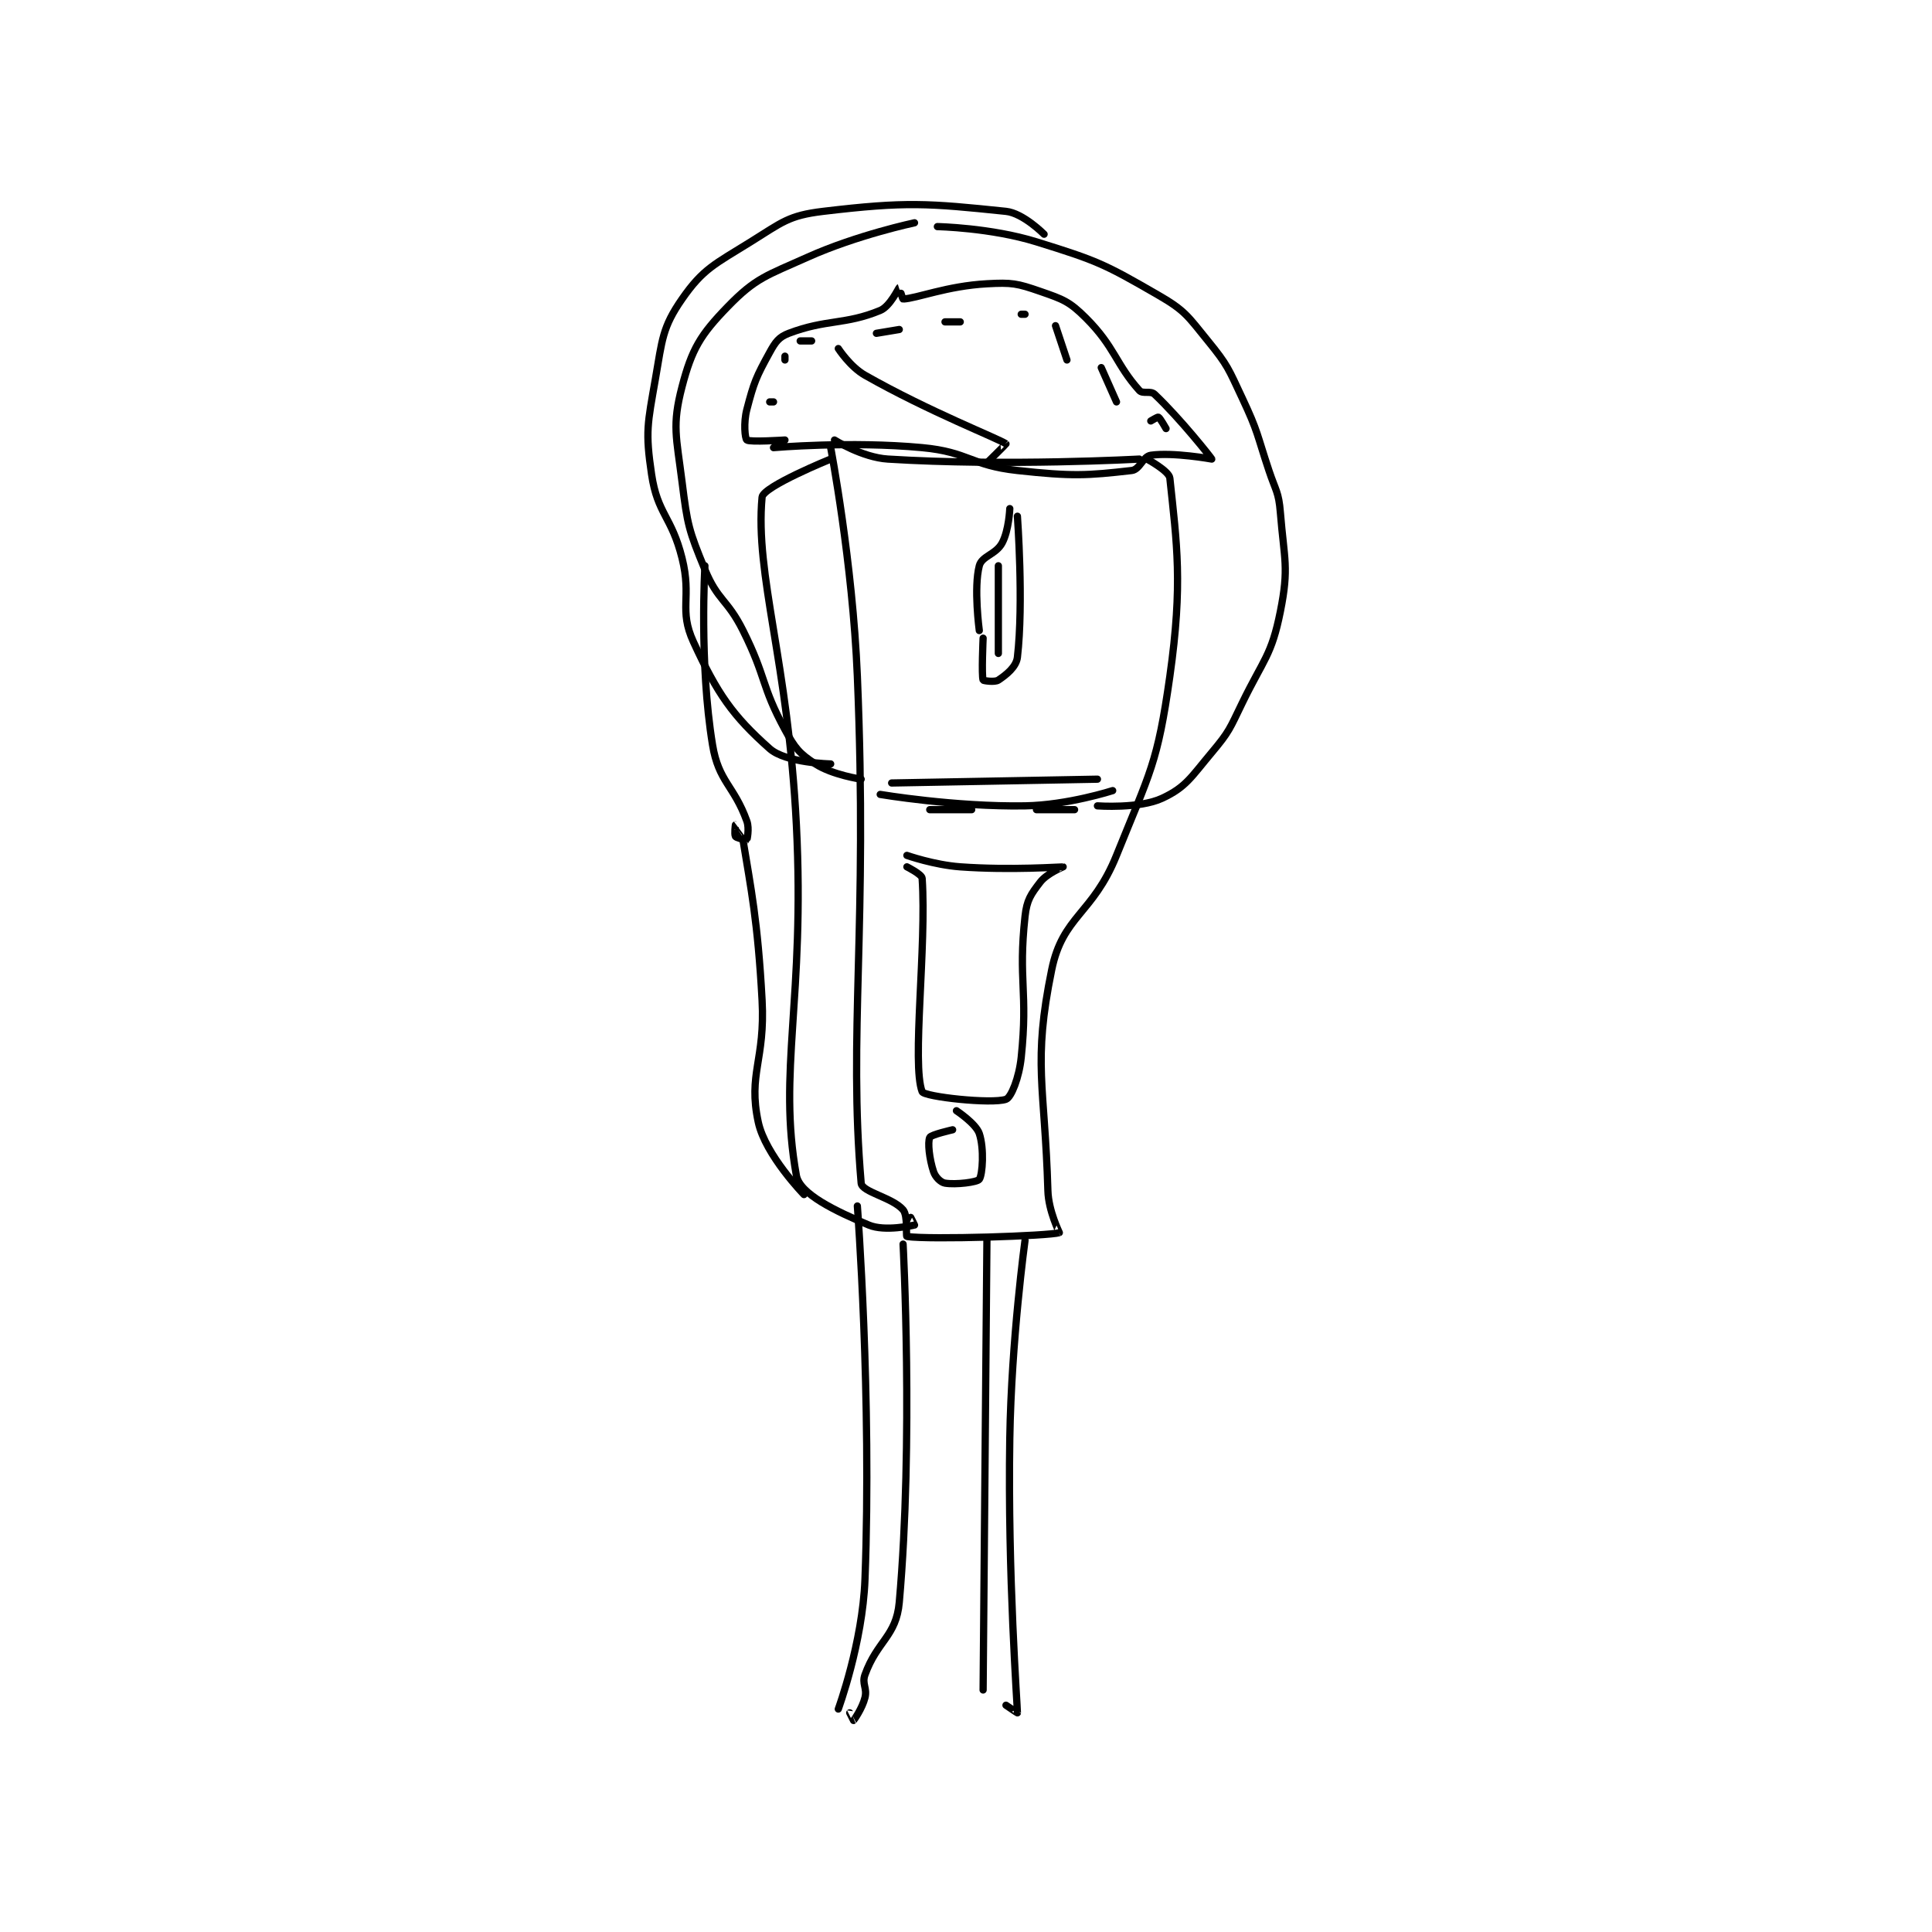<?xml version="1.0" encoding="utf-8"?>
<!DOCTYPE svg PUBLIC "-//W3C//DTD SVG 1.1//EN" "http://www.w3.org/Graphics/SVG/1.1/DTD/svg11.dtd">
<svg viewBox="0 0 800 800" preserveAspectRatio="xMinYMin meet" xmlns="http://www.w3.org/2000/svg" version="1.1">
<g fill="none" stroke="black" stroke-linecap="round" stroke-linejoin="round" stroke-width="1.901">
<g transform="translate(269.8,87.52) scale(1.578) translate(-219,-66.133)">
<path id="0" d="M288 69.133 C288 69.133 272.943 72.322 260 78.133 C249.159 83.001 246.362 83.548 239 91.133 C231.8 98.551 229.571 102.276 227 112.133 C224.336 122.346 225.511 125.221 227 137.133 C228.415 148.45 228.731 149.729 233 160.133 C236.37 168.348 238.852 167.838 243 176.133 C249.221 188.576 247.647 190.429 254 202.133 C256.651 207.018 257.76 208.377 262 211.133 C266.47 214.039 274 215.133 274 215.133 "/>
<path id="1" d="M294 70.133 C294 70.133 307.989 70.406 320 74.133 C336.024 79.106 337.786 79.921 352 88.133 C359.067 92.217 359.689 93.615 365 100.133 C370.25 106.576 370.359 107.397 374 115.133 C378.22 124.1 377.812 124.569 381 134.133 C382.793 139.513 383.563 139.744 384 145.133 C385.011 157.597 386.311 159.576 384 171.133 C381.689 182.69 379.608 183.606 374 195.133 C370.718 201.879 370.677 202.566 366 208.133 C360.564 214.605 359.248 217.218 353 220.133 C346.976 222.945 336 222.133 336 222.133 "/>
<path id="2" d="M267 126.133 C267 126.133 274.281 130.713 281 131.133 C311.985 133.07 347 131.133 347 131.133 "/>
<path id="3" d="M266 128.133 C266 128.133 271.76 158.217 273 188.133 C275.736 254.149 270.629 281.805 274 321.133 C274.201 323.481 282.235 324.907 285 328.133 C286.322 329.676 285.691 335.088 286 335.133 C292.081 336.023 323.358 334.99 326 334.133 C326.037 334.121 323.154 328.453 323 323.133 C322.194 295.317 318.96 289.773 324 265.133 C326.899 250.961 334.779 250.585 341 235.133 C349.887 213.058 351.745 211.154 355 188.133 C358.456 163.693 356.82 153.428 355 136.133 C354.803 134.26 349 131.133 349 131.133 "/>
<path id="4" d="M251 128.133 C251 128.133 271.2 126.371 290 128.133 C302.322 129.289 302.671 132.788 315 134.133 C329.417 135.706 333.26 135.475 345 134.133 C347.135 133.889 347.933 130.429 350 130.133 C355.884 129.293 366 131.133 366 131.133 C366.011 130.962 357.815 120.59 351 114.133 C349.916 113.106 347.897 114.129 347 113.133 C340.841 106.291 340.588 101.721 333 94.133 C328.631 89.765 326.974 89.201 321 87.133 C314.914 85.027 313.572 84.768 307 85.133 C296.484 85.718 288.604 88.977 285 89.133 C284.859 89.139 284.011 86.128 284 86.133 C283.82 86.223 281.609 91.054 279 92.133 C269.767 95.954 264.907 94.376 255 98.133 C252.4 99.12 251.507 100.394 250 103.133 C246.442 109.602 245.881 110.923 244 118.133 C243.092 121.615 243.512 125.743 244 126.133 C244.762 126.743 254 126.133 254 126.133 "/>
<path id="5" d="M268 102.133 C268 102.133 271.075 106.903 275 109.133 C291.886 118.728 310.133 125.791 312 127.133 C312.053 127.171 307 132.133 307 132.133 "/>
<path id="6" d="M250 116.133 L251 116.133 "/>
<path id="7" d="M254 104.133 L254 105.133 "/>
<path id="8" d="M258 100.133 L261 100.133 "/>
<path id="9" d="M278 98.133 L284 97.133 "/>
<path id="10" d="M296 95.133 L300 95.133 "/>
<path id="11" d="M316 93.133 L317 93.133 "/>
<path id="12" d="M325 96.133 L328 105.133 "/>
<path id="13" d="M337 107.133 L341 116.133 "/>
<path id="14" d="M350 121.133 C350 121.133 351.81 120.039 352 120.133 C352.442 120.354 354 123.133 354 123.133 "/>
<path id="15" d="M266 131.133 C266 131.133 248.263 138.327 248 141.133 C246.083 161.58 254.832 184.25 257 227.133 C259.307 272.767 252.067 291.871 257 319.133 C257.881 324.004 267.34 328.502 276 332.133 C280.25 333.916 287.556 332.214 288 332.133 C288.024 332.129 287 330.133 287 330.133 "/>
<path id="16" d="M233 159.133 C233 159.133 231.482 184.707 235 206.133 C236.596 215.856 240.616 216.733 244 226.133 C244.728 228.156 244.007 231.131 244 231.133 C243.993 231.136 241.019 227.14 241 227.133 C240.995 227.132 240.686 229.505 241 230.133 C241.209 230.552 242.937 230.746 243 231.133 C245.039 243.656 246.874 252.295 248 273.133 C248.851 288.882 244.263 292.442 247 305.133 C248.859 313.754 259 324.133 259 324.133 "/>
<path id="17" d="M273 327.133 C273 327.133 276.806 377.449 275 425.133 C274.368 441.819 268 459.133 268 459.133 "/>
<path id="18" d="M285 337.133 C285 337.133 287.76 388.64 284 431.133 C283.209 440.074 278.211 441.214 275 450.133 C274.134 452.54 275.633 453.6 275 456.133 C274.288 458.983 272.09 462.043 272 462.133 C271.99 462.143 271 460.133 271 460.133 "/>
<path id="19" d="M307 336.133 L306 454.133 "/>
<path id="20" d="M317 336.133 C317 336.133 313.418 362.25 313 388.133 C312.423 423.912 315.023 458.528 315 460.133 C314.999 460.177 312 458.133 312 458.133 "/>
<path id="21" d="M282 216.133 L336 215.133 "/>
<path id="22" d="M279 219.133 C279 219.133 298.619 222.435 317 222.133 C328.171 221.95 340 218.133 340 218.133 "/>
<path id="23" d="M292 223.133 L303 223.133 "/>
<path id="24" d="M320 223.133 L330 223.133 "/>
<path id="25" d="M313 144.133 C313 144.133 312.776 149.803 311 153.133 C309.377 156.177 305.673 156.553 305 159.133 C303.487 164.931 305 176.133 305 176.133 "/>
<path id="26" d="M315 146.133 C315 146.133 316.659 168.866 315 183.133 C314.705 185.671 312.095 187.737 310 189.133 C309.069 189.754 306.058 189.294 306 189.133 C305.558 187.919 306 178.133 306 178.133 "/>
<path id="27" d="M310 159.133 L310 182.133 "/>
<path id="28" d="M298 307.133 C298 307.133 292.326 308.417 292 309.133 C291.411 310.428 291.89 314.803 293 318.133 C293.476 319.56 294.876 320.946 296 321.133 C298.836 321.606 304.478 320.887 305 320.133 C305.866 318.883 306.311 312.067 305 308.133 C304.126 305.51 299 302.133 299 302.133 "/>
<path id="29" d="M286 235.133 C286 235.133 293.084 237.627 300 238.133 C313.132 239.094 326.908 238.116 327 238.133 C327.018 238.137 322.771 239.831 321 242.133 C318.517 245.361 317.469 246.817 317 251.133 C315.154 268.112 317.815 270.71 316 288.133 C315.442 293.494 313.373 298.658 312 299.133 C308.252 300.431 290.51 298.478 290 297.133 C287.24 289.856 291.209 258.971 290 241.133 C289.929 240.091 286 238.133 286 238.133 "/>
<path id="30" d="M322 72.133 C322 72.133 316.532 66.602 312 66.133 C291.517 64.014 285.845 63.525 264 66.133 C254.918 67.218 253.273 68.99 245 74.133 C235.57 79.995 232.513 81.194 227 89.133 C221.815 96.6 221.802 99.772 220 110.133 C217.958 121.874 217.322 123.868 219 135.133 C220.566 145.647 224.24 146.094 227 157.133 C229.616 167.598 226.058 170.564 230 179.133 C236.272 192.767 240.277 198.491 250 207.133 C254.236 210.899 266 211.133 266 211.133 "/>
</g>
</g>
</svg>
